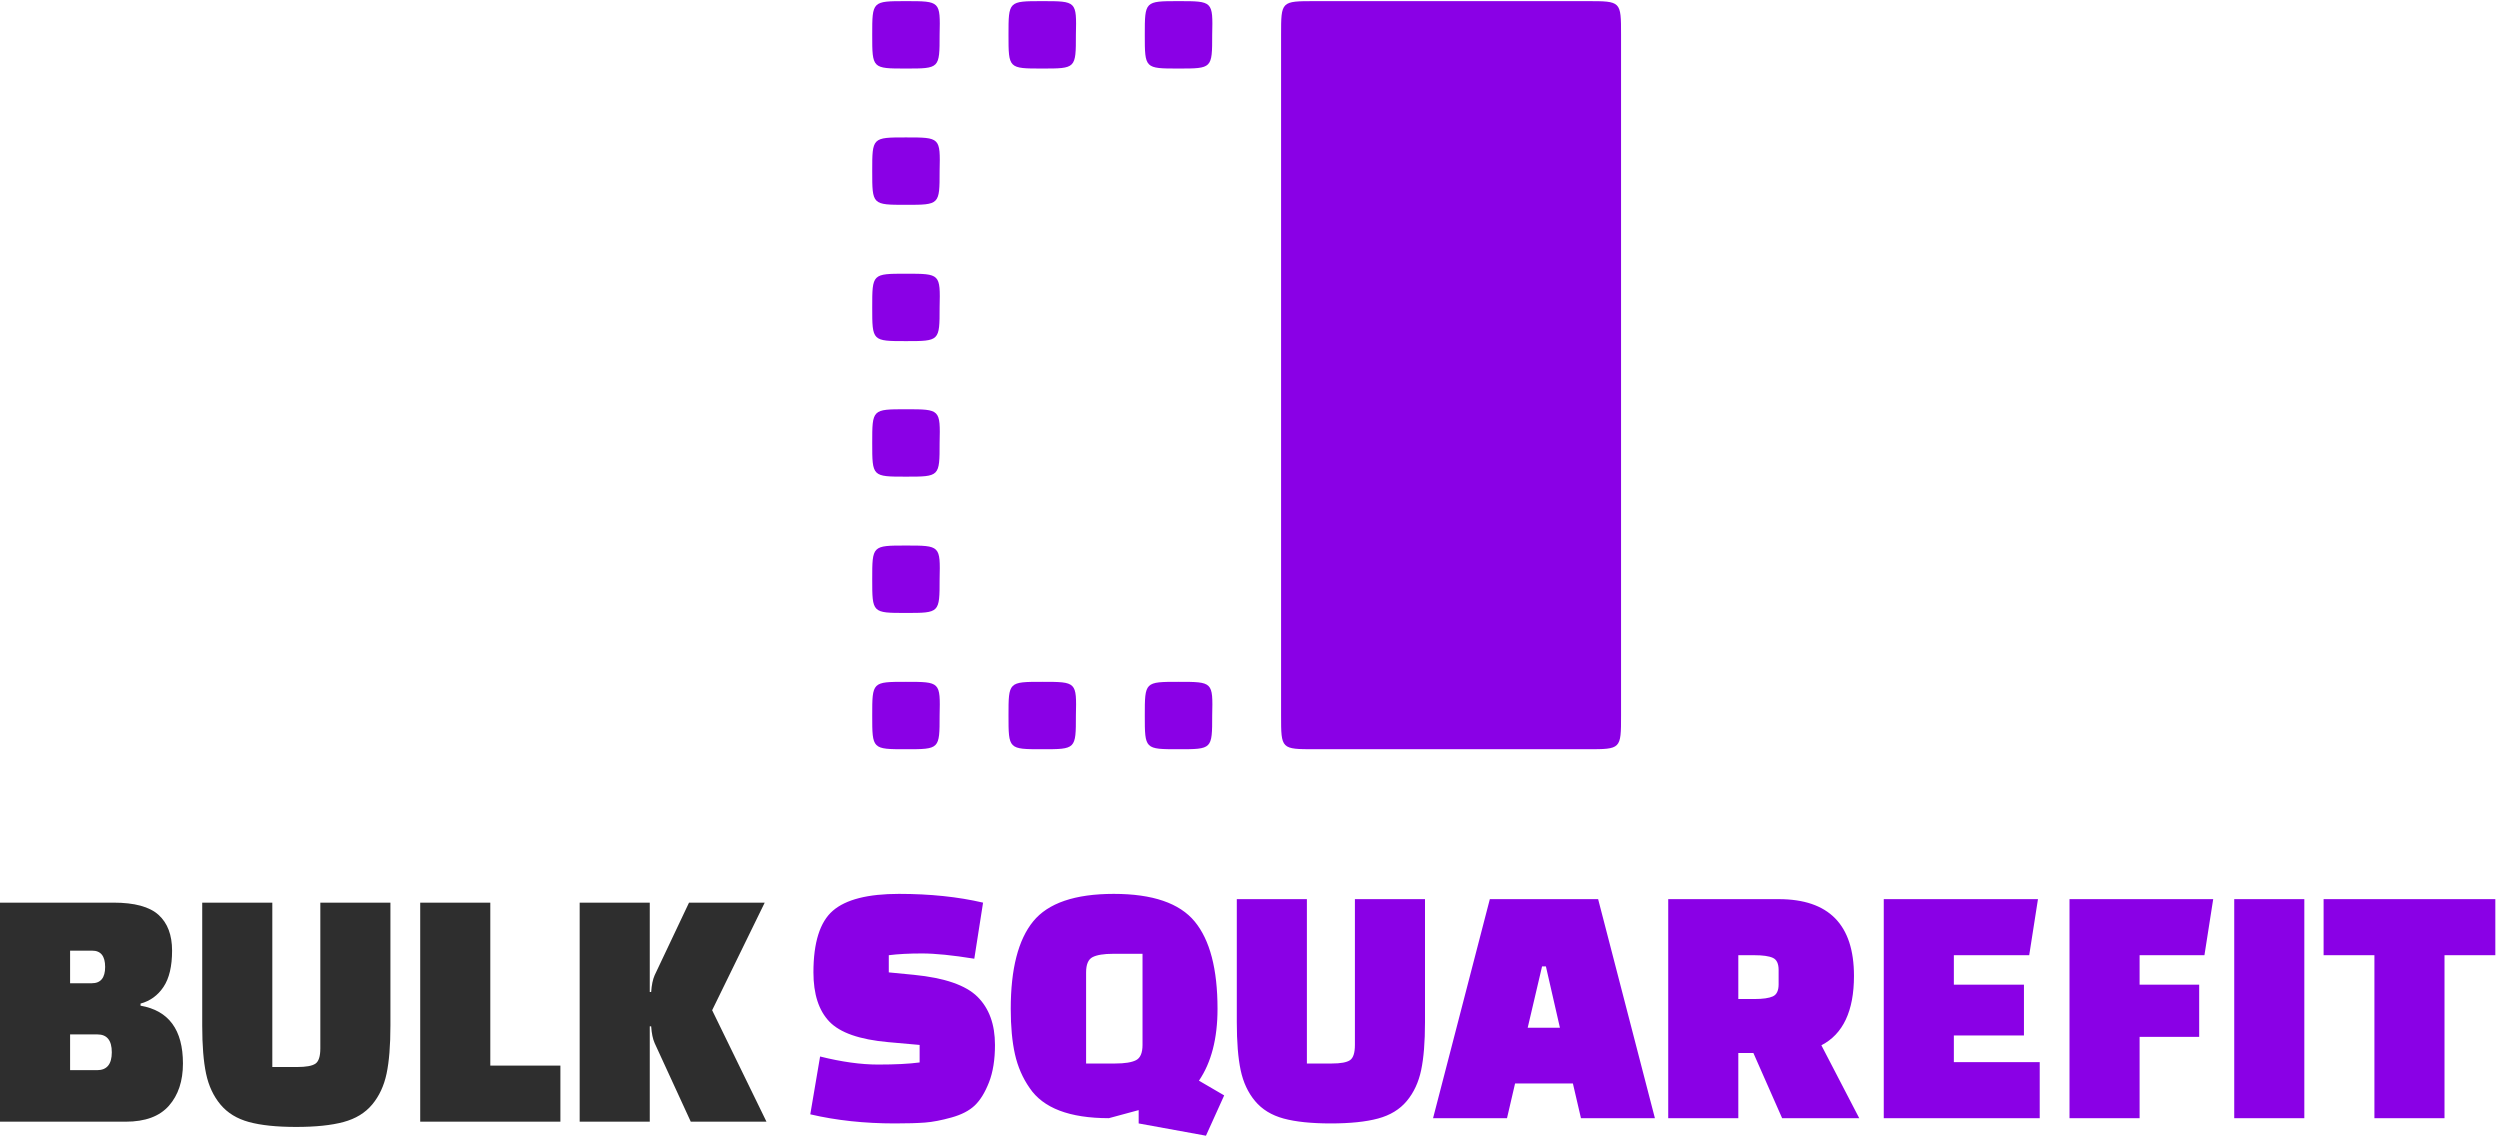<svg xmlns="http://www.w3.org/2000/svg" version="1.1" xmlns:xlink="http://www.w3.org/1999/xlink" xmlns:svgjs="http://svgjs.com/svgjs" width="428" height="195"><svg xmlns="http://www.w3.org/2000/svg" version="1.1" xmlns:xlink="http://www.w3.org/1999/xlink" xmlns:svgjs="http://svgjs.com/svgjs" width="428" height="195" overflow="visible"><g class="signage-logo" opacity="1"><defs id="SvgjsDefs1004"></defs><g id="SvgjsG1003" opacity="1"><g id="SvgjsG1002" class="BwcZIS5HLq" transform="translate(776.222, -629.266) scale(1.282)" light-content="false" non-strokable="false" fill="#8a00e6"><path d="M-448.1 581.9c-4.5 0-4.5 0-4.5 4.5s0 4.5 4.5 4.5 4.5 0 4.5-4.5c.1-4.5.1-4.5-4.5-4.5zm-18.2 0c-4.5 0-4.5 0-4.5 4.5s0 4.5 4.5 4.5 4.5 0 4.5-4.5c.1-4.5.1-4.5-4.5-4.5zm-18.2 0c-4.5 0-4.5 0-4.5 4.5s0 4.5 4.5 4.5 4.5 0 4.5-4.5c.1-4.5.1-4.5-4.5-4.5zm0-18.2c-4.5 0-4.5 0-4.5 4.5s0 4.5 4.5 4.5 4.5 0 4.5-4.5c.1-4.5.1-4.5-4.5-4.5zm0-18.2c-4.5 0-4.5 0-4.5 4.5s0 4.5 4.5 4.5 4.5 0 4.5-4.5c.1-4.5.1-4.5-4.5-4.5zm0-18.1c-4.5 0-4.5 0-4.5 4.5s0 4.5 4.5 4.5 4.5 0 4.5-4.5c.1-4.5.1-4.5-4.5-4.5zm0-18.2c-4.5 0-4.5 0-4.5 4.5s0 4.5 4.5 4.5 4.5 0 4.5-4.5c.1-4.5.1-4.5-4.5-4.5zm91-18.2h-36.4c-4.5 0-4.5 0-4.5 4.5v90.9c0 4.5 0 4.5 4.5 4.5h36.4c4.5 0 4.5 0 4.5-4.5v-90.9c0-4.5 0-4.5-4.5-4.5zm-54.6 0c-4.5 0-4.5 0-4.5 4.5s0 4.5 4.5 4.5 4.5 0 4.5-4.5c.1-4.5.1-4.5-4.5-4.5zm-18.2 0c-4.5 0-4.5 0-4.5 4.5s0 4.5 4.5 4.5 4.5 0 4.5-4.5c.1-4.5.1-4.5-4.5-4.5zm-18.2 0c-4.5 0-4.5 0-4.5 4.5s0 4.5 4.5 4.5 4.5 0 4.5-4.5c.1-4.5.1-4.5-4.5-4.5z"></path></g><g id="SvgjsG1001" class="text" transform="translate(64.41, 192.032) scale(1)" light-content="false" fill="#2e2e2e"><path d="M-64.41 0L-42.87 0C-39.55 0 -37.09 -0.91 -35.49 -2.73C-33.89 -4.55 -33.09 -6.96 -33.09 -9.96C-33.09 -15.72 -35.51 -19.02 -40.35 -19.86L-40.35 -20.22C-38.71 -20.66 -37.4 -21.61 -36.42 -23.07C-35.44 -24.53 -34.95 -26.6 -34.95 -29.28C-34.95 -31.96 -35.72 -34 -37.26 -35.4C-38.8 -36.8 -41.37 -37.5 -44.97 -37.5L-64.41 -37.5ZM-47.73 -14.94C-46.09 -14.94 -45.27 -13.92 -45.27 -11.88C-45.27 -9.84 -46.11 -8.82 -47.79 -8.82L-52.41 -8.82L-52.41 -14.94ZM-48.63 -29.28C-47.15 -29.28 -46.41 -28.35 -46.41 -26.49C-46.41 -24.63 -47.17 -23.7 -48.69 -23.7L-52.41 -23.7L-52.41 -29.28Z M-17.79 -37.5L-29.79 -37.5L-29.79 -16.44C-29.79 -13.04 -29.57 -10.3 -29.13 -8.22C-28.69 -6.14 -27.87 -4.38 -26.67 -2.94C-25.47 -1.5 -23.84 -0.5 -21.78 0.06C-19.72 0.62 -17.03 0.9 -13.71 0.9C-10.39 0.9 -7.69 0.62 -5.61 0.06C-3.53 -0.5 -1.89 -1.5 -0.69 -2.94C0.51 -4.38 1.33 -6.14 1.77 -8.22C2.21 -10.3 2.43 -13.04 2.43 -16.44L2.43 -37.5L-9.57 -37.5L-9.57 -12.54C-9.57 -11.18 -9.85 -10.31 -10.41 -9.93C-10.97 -9.55 -12.01 -9.36 -13.53 -9.36L-17.79 -9.36Z M31.53 0L31.53 -9.6L19.53 -9.6L19.53 -37.5L7.53 -37.5L7.53 0Z M46.83 -16.32L47.07 -16.32C47.15 -15.12 47.35 -14.16 47.67 -13.44L53.85 0L66.81 0L57.51 -19.08L66.51 -37.5L53.55 -37.5L47.67 -25.08C47.35 -24.36 47.15 -23.4 47.07 -22.2L46.83 -22.2L46.83 -37.5L34.83 -37.5L34.83 0L46.83 0Z"></path></g><g id="SvgjsG1000" class="text" transform="translate(282.36, 191.432) scale(1)" light-content="false" fill="#8a00e6"><path d="M-143.64 -0.66C-139.2 0.38 -134.38 0.9 -129.18 0.9C-127.02 0.9 -125.29 0.85 -123.99 0.75C-122.69 0.65 -121.18 0.36 -119.46 -0.12C-117.74 -0.6 -116.41 -1.29 -115.47 -2.19C-114.53 -3.09 -113.72 -4.41 -113.04 -6.15C-112.36 -7.89 -112.02 -10.02 -112.02 -12.54C-112.02 -16.06 -113.02 -18.81 -115.02 -20.79C-117.02 -22.77 -120.64 -24.02 -125.88 -24.54L-130.2 -24.96L-130.2 -27.9C-128.64 -28.1 -126.74 -28.2 -124.5 -28.2C-122.26 -28.2 -119.28 -27.9 -115.56 -27.3L-114.06 -36.9C-118.34 -37.9 -123.14 -38.4 -128.46 -38.4C-133.78 -38.4 -137.55 -37.44 -139.77 -35.52C-141.99 -33.6 -143.1 -30.08 -143.1 -24.96C-143.1 -21.24 -142.19 -18.43 -140.37 -16.53C-138.55 -14.63 -135.2 -13.46 -130.32 -13.02L-124.92 -12.54L-124.92 -9.54C-126.72 -9.3 -129.09 -9.18 -132.03 -9.18C-134.97 -9.18 -138.28 -9.64 -141.96 -10.56Z M-87.42 -1.38L-87.42 0.9L-75.9 3L-72.78 -3.9L-77.1 -6.42C-74.98 -9.54 -73.92 -13.64 -73.92 -18.72C-73.92 -25.52 -75.22 -30.5 -77.82 -33.66C-80.42 -36.82 -85.04 -38.4 -91.68 -38.4C-98.32 -38.4 -102.92 -36.83 -105.48 -33.69C-108.04 -30.55 -109.32 -25.56 -109.32 -18.72C-109.32 -15.68 -109.08 -13.09 -108.6 -10.95C-108.12 -8.81 -107.28 -6.88 -106.08 -5.16C-103.76 -1.72 -99.24 0 -92.52 0ZM-96.42 -9.36L-96.42 -24.96C-96.42 -26.32 -96.05 -27.19 -95.31 -27.57C-94.57 -27.95 -93.4 -28.14 -91.8 -28.14L-86.76 -28.14L-86.76 -12.54C-86.76 -11.18 -87.13 -10.31 -87.87 -9.93C-88.61 -9.55 -89.8 -9.36 -91.44 -9.36Z M-58.62 -37.5L-70.62 -37.5L-70.62 -16.44C-70.62 -13.04 -70.4 -10.3 -69.96 -8.22C-69.52 -6.14 -68.7 -4.38 -67.5 -2.94C-66.3 -1.5 -64.67 -0.5 -62.61 0.06C-60.55 0.62 -57.86 0.9 -54.54 0.9C-51.22 0.9 -48.52 0.62 -46.44 0.06C-44.36 -0.5 -42.72 -1.5 -41.52 -2.94C-40.32 -4.38 -39.5 -6.14 -39.06 -8.22C-38.62 -10.3 -38.4 -13.04 -38.4 -16.44L-38.4 -37.5L-50.4 -37.5L-50.4 -12.54C-50.4 -11.18 -50.68 -10.31 -51.24 -9.93C-51.8 -9.55 -52.84 -9.36 -54.36 -9.36L-58.62 -9.36Z M-24.36 0L-22.98 -5.94L-13.08 -5.94L-11.7 0L0.96 0L-8.76 -37.5L-27.3 -37.5L-37.02 0ZM-18.36 -25.98L-17.7 -25.98L-15.3 -15.48L-20.82 -15.48Z M35.94 0L29.46 -12.48C33.18 -14.4 35.04 -18.36 35.04 -24.36C35.04 -33.12 30.74 -37.5 22.14 -37.5L3.24 -37.5L3.24 0L15.24 0L15.24 -11.16L17.82 -11.16L22.74 0ZM15.24 -27.9L18 -27.9C19.44 -27.9 20.49 -27.75 21.15 -27.45C21.81 -27.15 22.14 -26.46 22.14 -25.38L22.14 -22.92C22.14 -21.84 21.81 -21.15 21.15 -20.85C20.49 -20.55 19.44 -20.4 18 -20.4L15.24 -20.4Z M64.14 -14.16L64.14 -22.86L52.14 -22.86L52.14 -27.9L65.04 -27.9L66.54 -37.5L40.14 -37.5L40.14 0L66.84 0L66.84 -9.6L52.14 -9.6L52.14 -14.16Z M94.14 -13.92L94.14 -22.86L83.94 -22.86L83.94 -27.9L95.04 -27.9L96.54 -37.5L71.94 -37.5L71.94 0L83.94 0L83.94 -13.92Z M100.14 0L112.14 0L112.14 -37.5L100.14 -37.5Z M144.84 -27.9L144.84 -37.5L115.44 -37.5L115.44 -27.9L124.14 -27.9L124.14 0L136.14 0L136.14 -27.9Z"></path></g></g></g></svg><style>@media (prefers-color-scheme: light) { :root { filter: none; } }
</style></svg>